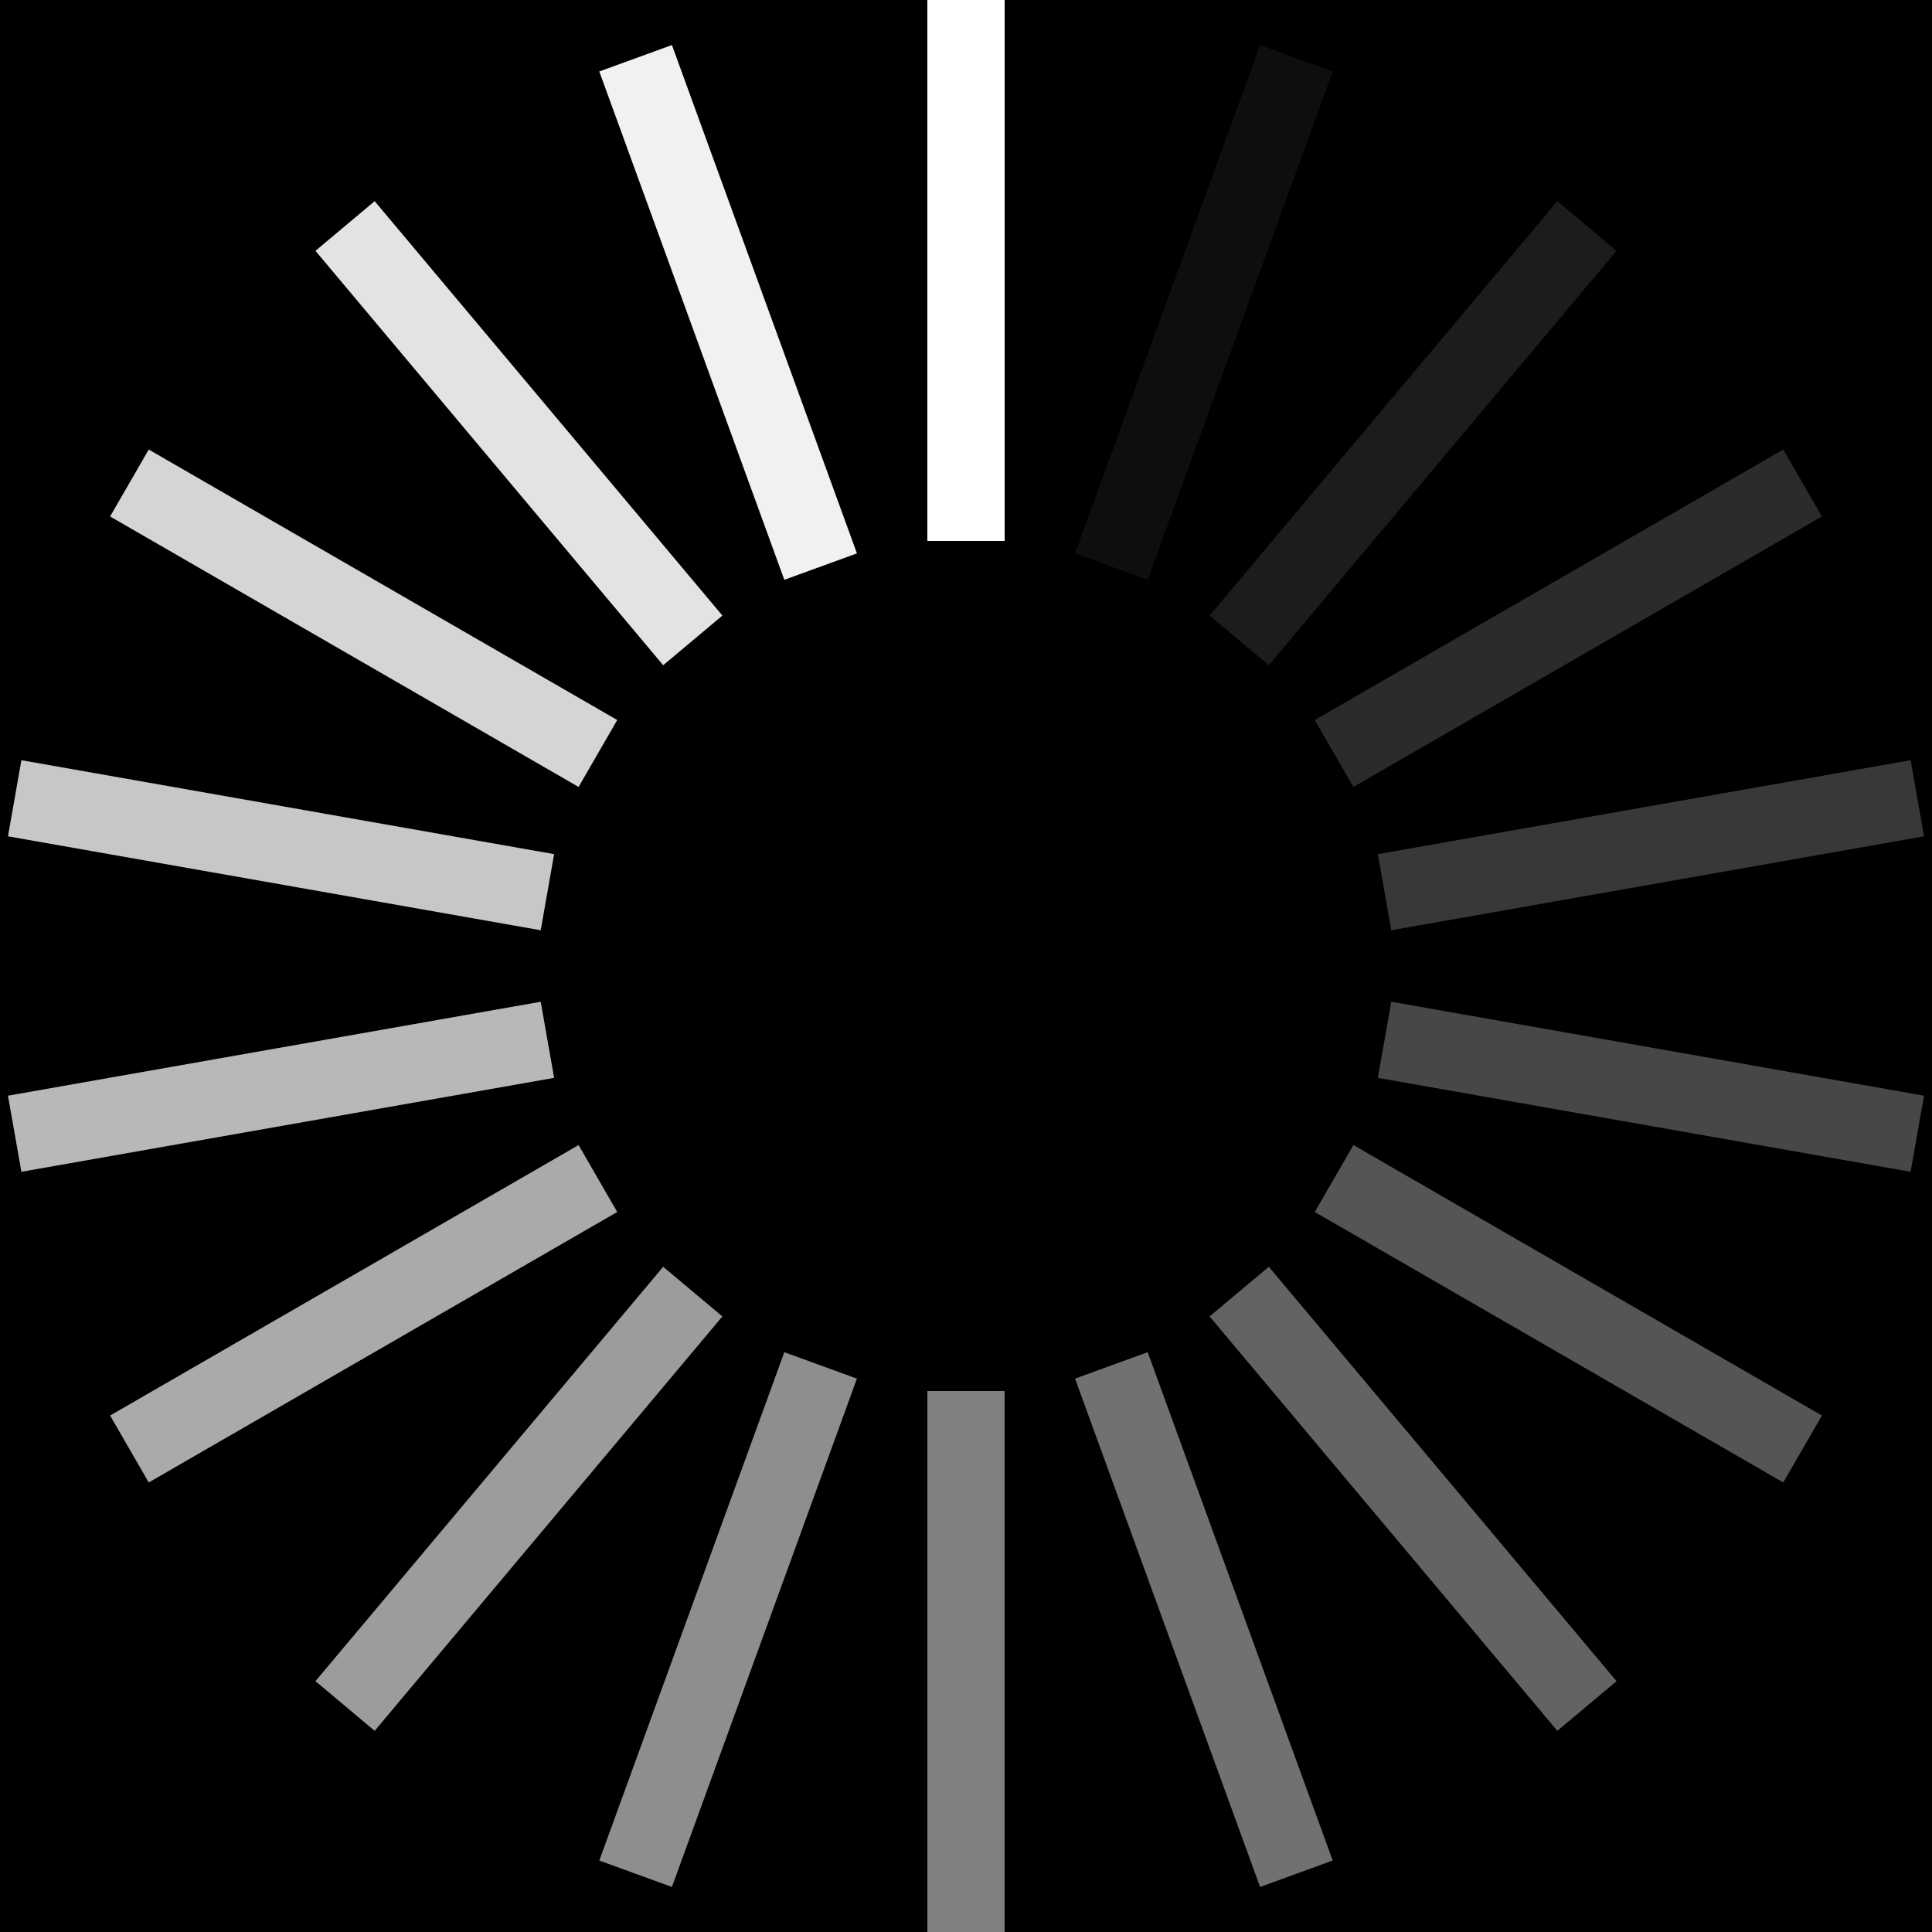 <svg class="preloader" xmlns="http://www.w3.org/2000/svg" version="1.1" width="32px" height="32px" viewBox="0 0 100 100">
    <rect class="preloader__background" x="0" y="0" width="100%" height="100%" fill="#000000" />
    <g class="preloader__body" fill="#ffffff">
        <path class="preloader__petal" d="M50 0h2v28h-4V0z" opacity="0.056" transform="rotate(20 50 50)"/>
        <path class="preloader__petal" d="M50 0h2v28h-4V0z" opacity="0.111" transform="rotate(40 50 50)"/>
        <path class="preloader__petal" d="M50 0h2v28h-4V0z" opacity="0.168" transform="rotate(60 50 50)"/>
        <path class="preloader__petal" d="M50 0h2v28h-4V0z" opacity="0.222" transform="rotate(80 50 50)"/>
        <path class="preloader__petal" d="M50 0h2v28h-4V0z" opacity="0.278" transform="rotate(100 50 50)"/>
        <path class="preloader__petal" d="M50 0h2v28h-4V0z" opacity="0.333" transform="rotate(120 50 50)"/>
        <path class="preloader__petal" d="M50 0h2v28h-4V0z" opacity="0.389" transform="rotate(140 50 50)"/>
        <path class="preloader__petal" d="M50 0h2v28h-4V0z" opacity="0.444" transform="rotate(160 50 50)"/>
        <path class="preloader__petal" d="M50 0h2v28h-4V0z" opacity="0.500" transform="rotate(180 50 50)"/>
        <path class="preloader__petal" d="M50 0h2v28h-4V0z" opacity="0.556" transform="rotate(200 50 50)"/>
        <path class="preloader__petal" d="M50 0h2v28h-4V0z" opacity="0.611" transform="rotate(220 50 50)"/>
        <path class="preloader__petal" d="M50 0h2v28h-4V0z" opacity="0.667" transform="rotate(240 50 50)"/>
        <path class="preloader__petal" d="M50 0h2v28h-4V0z" opacity="0.722" transform="rotate(260 50 50)"/>
        <path class="preloader__petal" d="M50 0h2v28h-4V0z" opacity="0.778" transform="rotate(280 50 50)"/>
        <path class="preloader__petal" d="M50 0h2v28h-4V0z" opacity="0.833" transform="rotate(300 50 50)"/>
        <path class="preloader__petal" d="M50 0h2v28h-4V0z" opacity="0.889" transform="rotate(320 50 50)"/>
        <path class="preloader__petal" d="M50 0h2v28h-4V0z" opacity="0.944" transform="rotate(340 50 50)"/>
        <path class="preloader__petal" d="M50 0h2v28h-4V0z"/>
    </g>
</svg>
